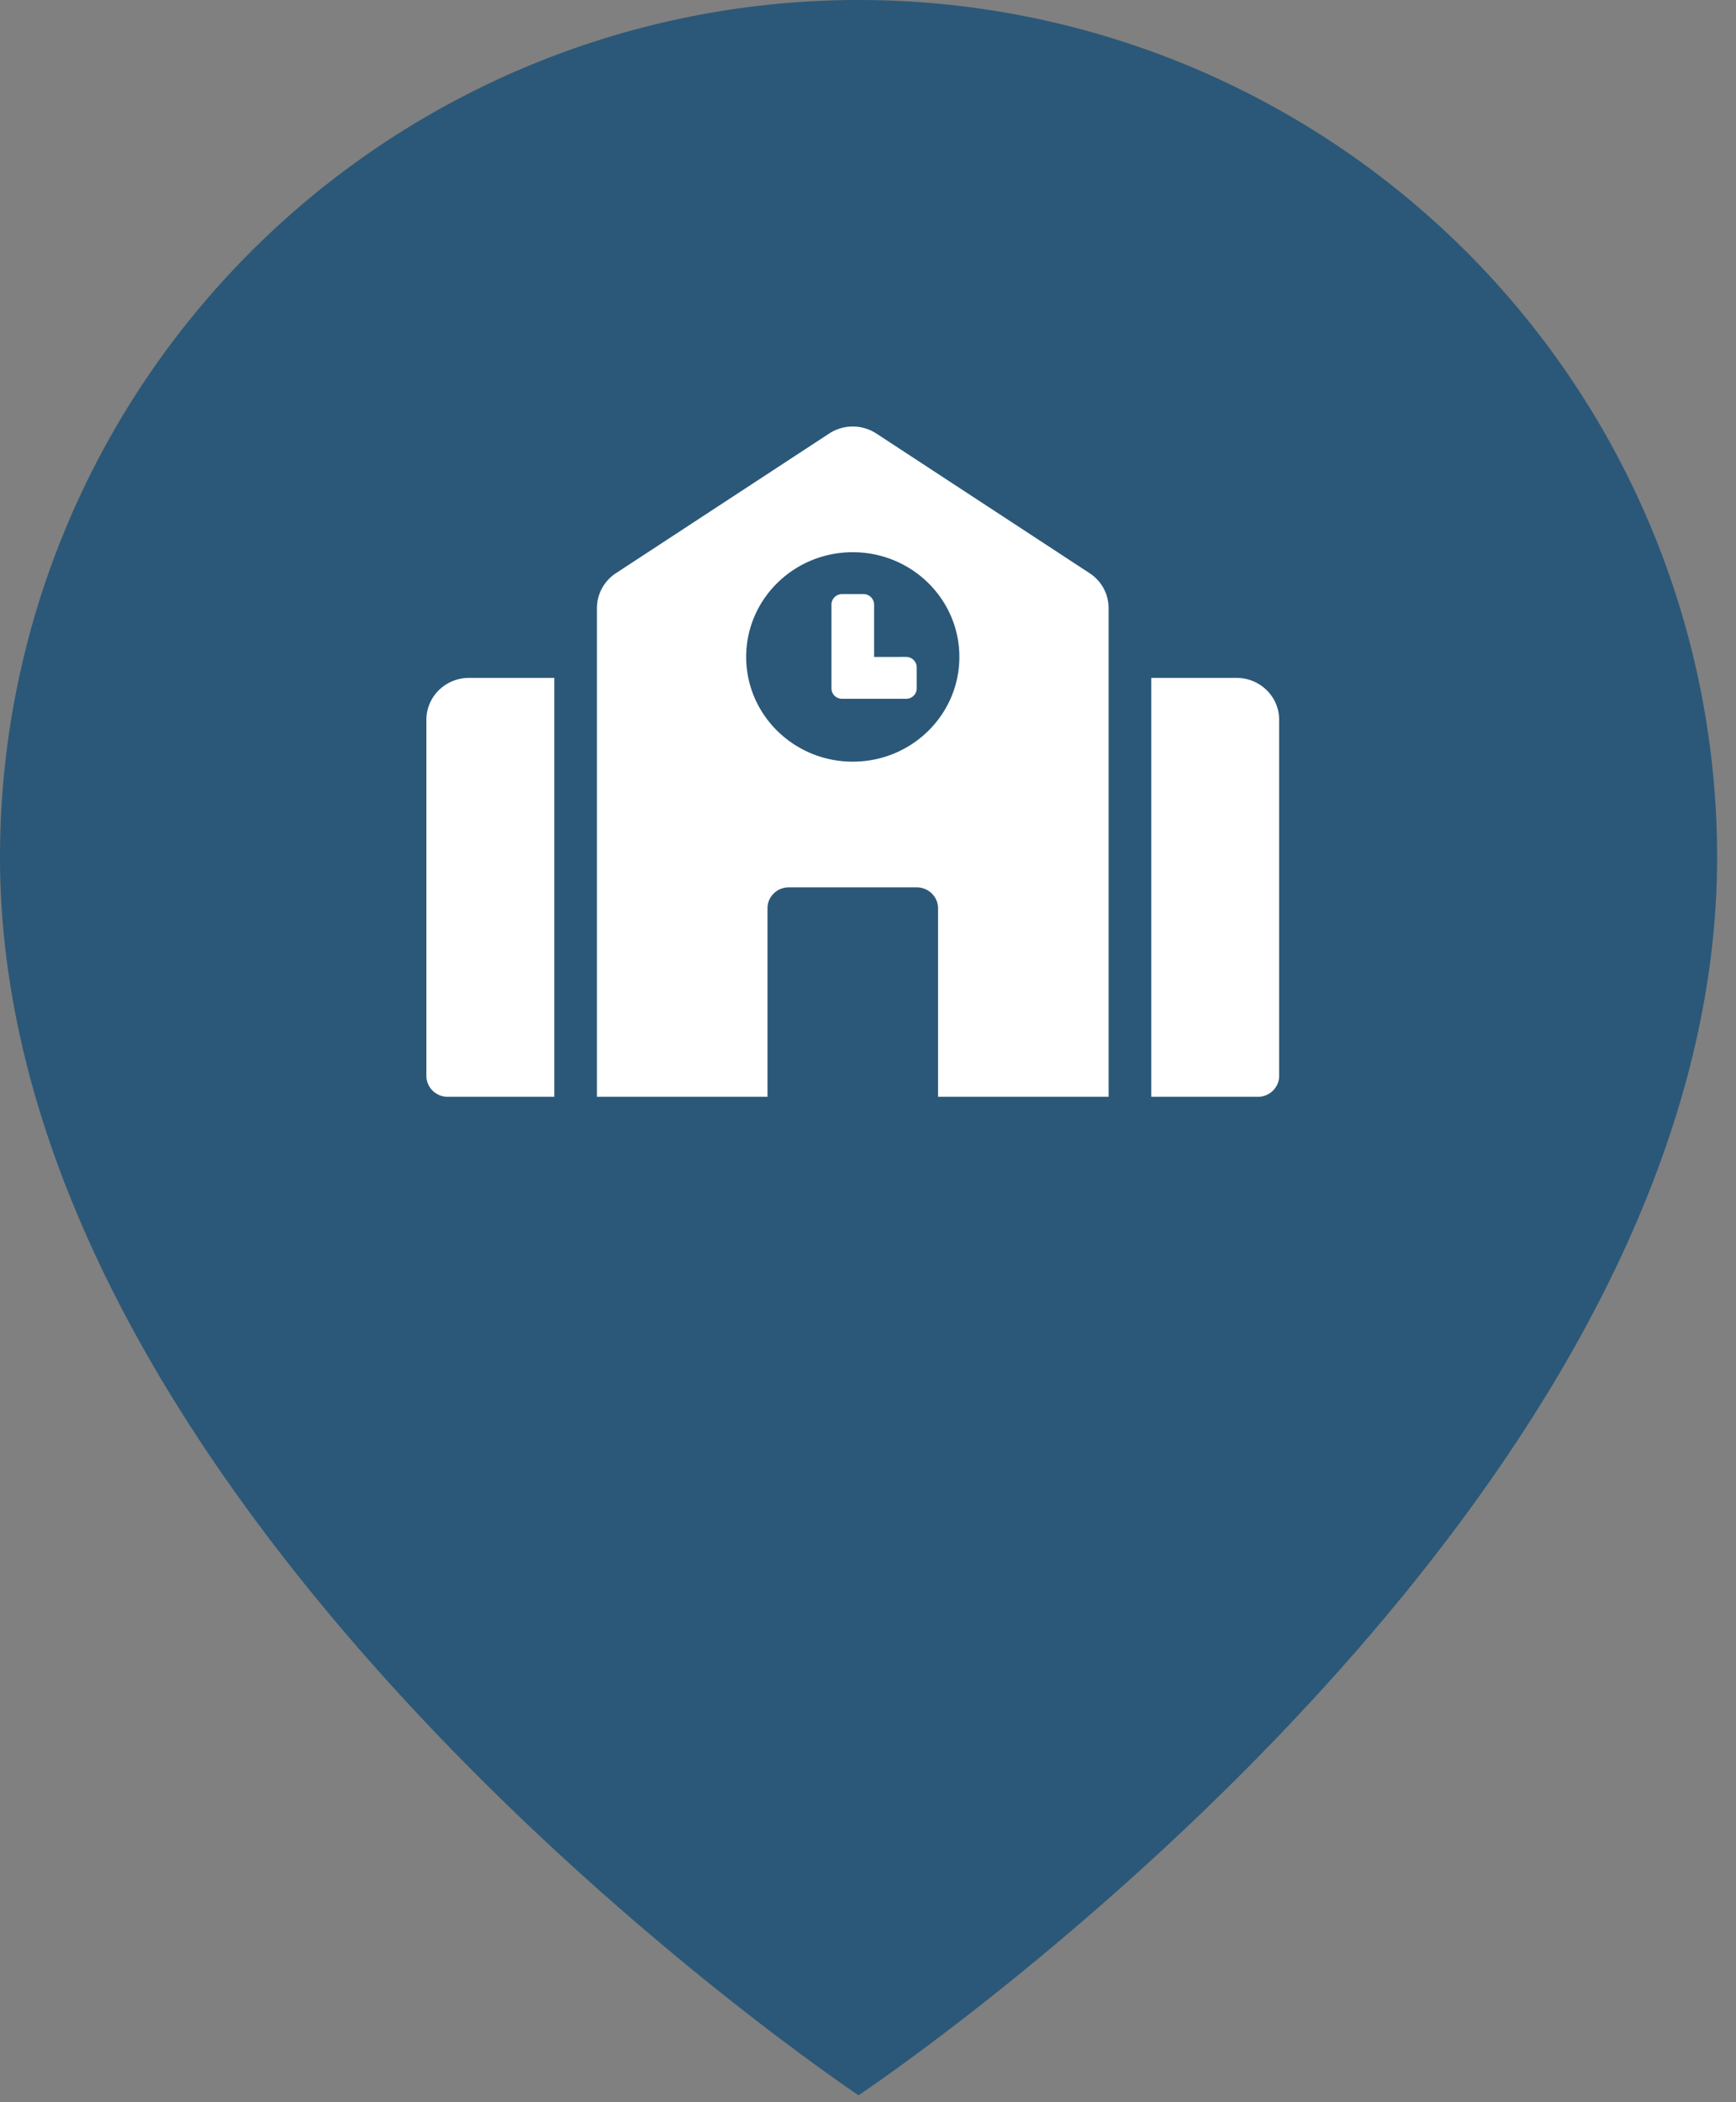 <svg width="57" height="69" fill="none" xmlns="http://www.w3.org/2000/svg"><rect width="100%" height="100%" fill="#808080" stroke="none"/><path d="M56.38 28.134c0 21.882-28.19 40.638-28.19 40.638S0 50.016 0 28.134C0 20.672 2.97 13.516 8.257 8.24A28.219 28.219 0 0128.19 0a28.219 28.219 0 0119.934 8.24 28.106 28.106 0 018.256 19.894z" fill="#2B5878"/><g clip-path="url(#clip0)"><path d="M14 23.625v11.687c0 .38.313.688.7.688h3.5V22.25h-2.8c-.773 0-1.4.616-1.4 1.375zm15.75-2.063H28.7v-1.718a.347.347 0 00-.35-.344h-.7a.347.347 0 00-.35.344v2.75c0 .19.157.343.35.343h2.1c.193 0 .35-.153.35-.343v-.688a.347.347 0 00-.35-.344zm6.027-2.748l-7-4.583a1.42 1.42 0 00-1.554 0l-7 4.583a1.384 1.384 0 00-.457.495c-.109.2-.166.423-.166.649V36h5.6v-6.188c0-.38.313-.687.7-.687h4.2c.387 0 .7.308.7.687V36h5.6V19.958c0-.46-.234-.89-.623-1.144zM28 25c-1.933 0-3.5-1.54-3.5-3.438 0-1.898 1.567-3.437 3.5-3.437s3.5 1.539 3.5 3.437C31.5 23.461 29.933 25 28 25zm12.6-2.75h-2.8V36h3.5c.387 0 .7-.308.7-.688V23.625c0-.76-.627-1.375-1.4-1.375z" fill="#fff"/></g><defs><clipPath id="clip0"><path fill="#fff" transform="translate(14 14)" d="M0 0h28v22H0z"/></clipPath></defs></svg>